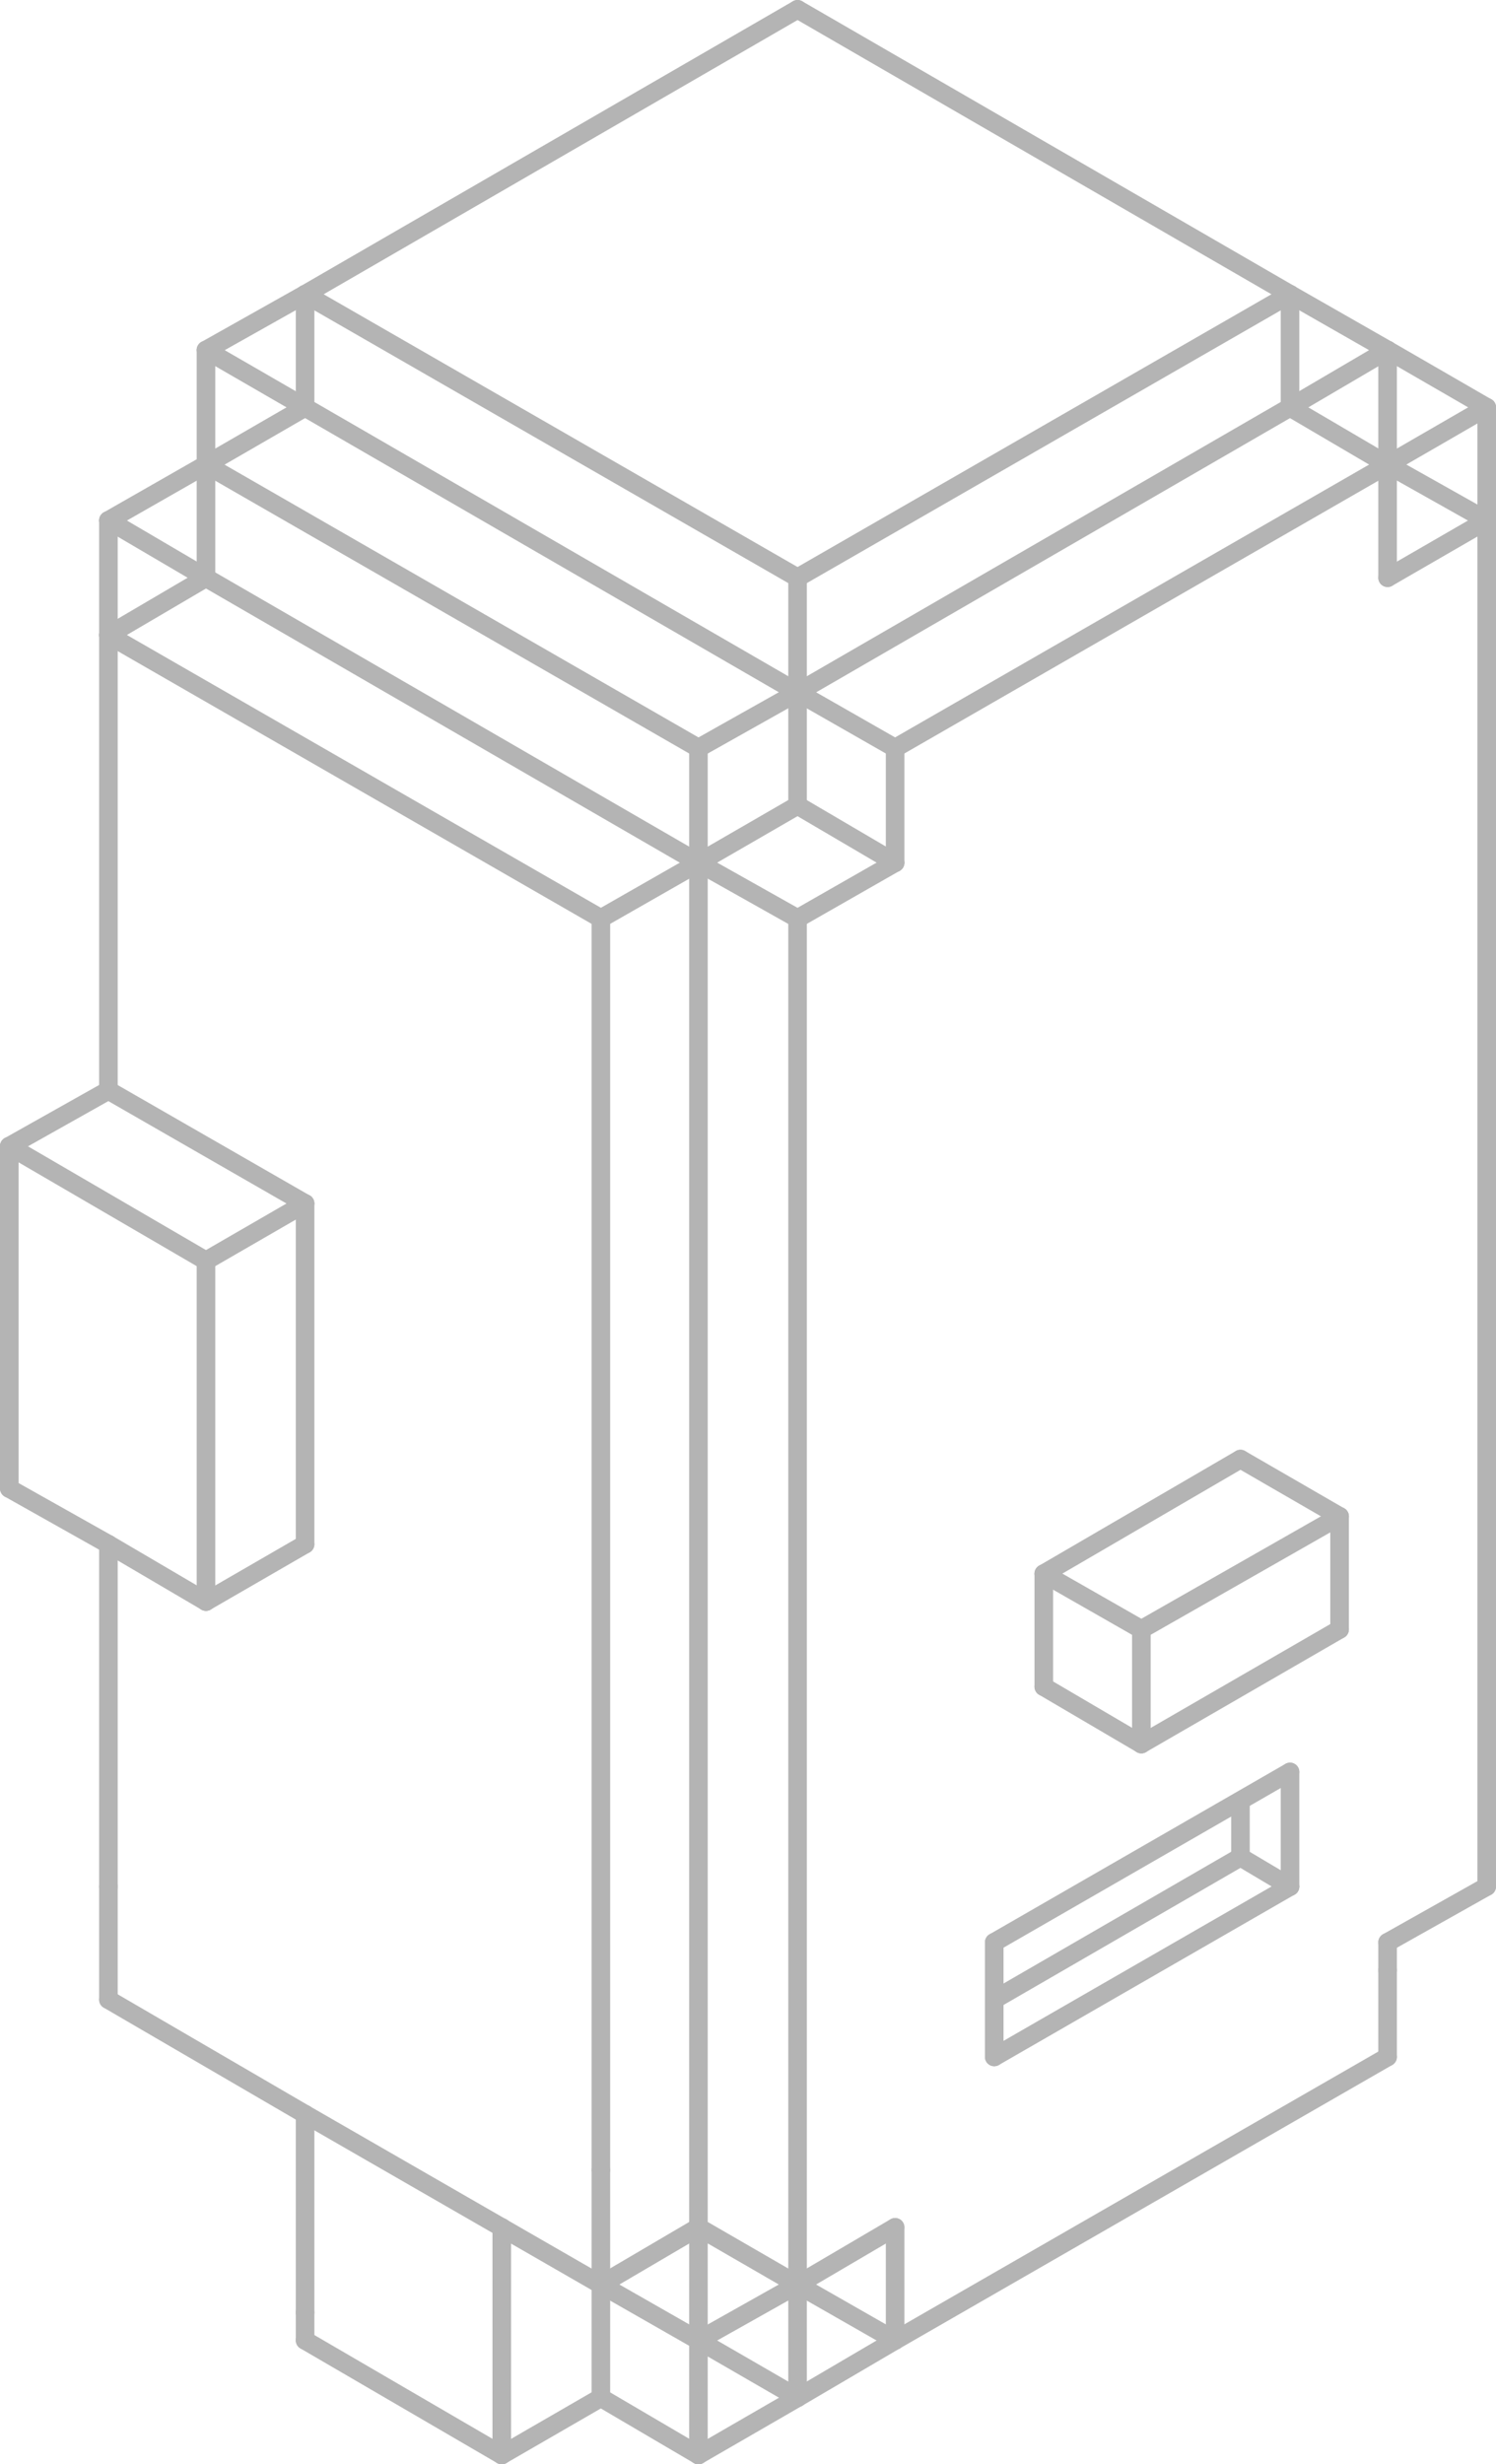 <svg xmlns="http://www.w3.org/2000/svg" viewBox="0 0 9.66 15.91"><defs><style>.cls-1{fill:none;stroke:#b4b4b4;stroke-linecap:round;stroke-linejoin:round;stroke-width:0.12px;}</style></defs><title>Type</title><g id="Layer_2" data-name="Layer 2"><g id="Make2D::Visible::Curves"><line class="cls-1" x1="0.7" y1="12.18" x2="0.7" y2="9.97"/><line class="cls-1" x1="0.7" y1="12.91" x2="0.7" y2="12.18"/><line class="cls-1" x1="3.88" y1="14.01" x2="3.88" y2="5.93"/><line class="cls-1" x1="3.88" y1="14.75" x2="3.88" y2="14.01"/><line class="cls-1" x1="8.65" y1="10.52" x2="8.65" y2="9.79"/><line class="cls-1" x1="7.37" y1="10.52" x2="7.37" y2="11.26"/><line class="cls-1" x1="6.74" y1="10.16" x2="6.74" y2="10.89"/><line class="cls-1" x1="8.01" y1="9.42" x2="8.65" y2="9.79"/><line class="cls-1" x1="6.74" y1="10.16" x2="7.37" y2="10.52"/><line class="cls-1" x1="6.74" y1="10.89" x2="7.37" y2="11.26"/><line class="cls-1" x1="1.33" y1="10.34" x2="1.97" y2="9.97"/><line class="cls-1" x1="0.06" y1="9.61" x2="0.7" y2="9.97"/><line class="cls-1" x1="1.97" y1="9.97" x2="1.97" y2="7.77"/><line class="cls-1" x1="0.7" y1="7.04" x2="0.06" y2="7.4"/><line class="cls-1" x1="1.97" y1="7.77" x2="1.33" y2="8.14"/><line class="cls-1" x1="0.06" y1="7.4" x2="0.06" y2="9.61"/><line class="cls-1" x1="1.33" y1="2.26" x2="1.33" y2="3"/><line class="cls-1" x1="1.33" y1="3" x2="0.7" y2="3.36"/><line class="cls-1" x1="0.7" y1="3.36" x2="0.7" y2="4.1"/><line class="cls-1" x1="1.33" y1="2.26" x2="1.97" y2="2.63"/><line class="cls-1" x1="0.7" y1="3.36" x2="1.33" y2="3.73"/><line class="cls-1" x1="3.88" y1="15.48" x2="4.51" y2="15.85"/><line class="cls-1" x1="3.24" y1="15.85" x2="3.88" y2="15.48"/><line class="cls-1" x1="4.51" y1="15.85" x2="5.15" y2="15.48"/><line class="cls-1" x1="5.15" y1="14.75" x2="4.51" y2="15.11"/><line class="cls-1" x1="4.51" y1="14.38" x2="3.88" y2="14.75"/><line class="cls-1" x1="3.88" y1="5.93" x2="4.51" y2="5.57"/><line class="cls-1" x1="4.51" y1="5.57" x2="4.51" y2="4.83"/><line class="cls-1" x1="4.51" y1="4.83" x2="5.15" y2="4.47"/><line class="cls-1" x1="5.15" y1="4.47" x2="5.15" y2="3.73"/><line class="cls-1" x1="8.33" y1="1.9" x2="8.33" y2="2.63"/><line class="cls-1" x1="8.33" y1="2.63" x2="8.96" y2="2.26"/><line class="cls-1" x1="8.96" y1="2.26" x2="8.96" y2="3"/><line class="cls-1" x1="8.96" y1="3" x2="9.6" y2="2.63"/><line class="cls-1" x1="9.6" y1="2.63" x2="9.6" y2="3.36"/><line class="cls-1" x1="0.7" y1="4.1" x2="1.33" y2="3.73"/><line class="cls-1" x1="1.33" y1="3.73" x2="1.33" y2="3"/><line class="cls-1" x1="1.33" y1="3" x2="1.97" y2="2.63"/><line class="cls-1" x1="1.97" y1="2.63" x2="1.97" y2="1.9"/><line class="cls-1" x1="4.51" y1="15.11" x2="3.88" y2="14.75"/><line class="cls-1" x1="4.51" y1="5.57" x2="1.33" y2="3.73"/><line class="cls-1" x1="5.15" y1="4.47" x2="1.97" y2="2.63"/><line class="cls-1" x1="8.96" y1="2.26" x2="8.33" y2="1.9"/><line class="cls-1" x1="0.7" y1="7.04" x2="0.7" y2="4.1"/><line class="cls-1" x1="9.6" y1="3.36" x2="8.96" y2="3.73"/><line class="cls-1" x1="8.96" y1="3.73" x2="8.96" y2="3"/><line class="cls-1" x1="5.78" y1="4.83" x2="5.78" y2="5.57"/><line class="cls-1" x1="5.78" y1="5.57" x2="5.15" y2="5.93"/><line class="cls-1" x1="5.15" y1="14.75" x2="5.78" y2="14.38"/><line class="cls-1" x1="8.96" y1="13.28" x2="8.96" y2="12.72"/><line class="cls-1" x1="8.96" y1="12.54" x2="9.6" y2="12.18"/><line class="cls-1" x1="8.96" y1="3" x2="9.6" y2="3.36"/><line class="cls-1" x1="8.33" y1="2.63" x2="8.96" y2="3"/><line class="cls-1" x1="5.15" y1="4.47" x2="5.78" y2="4.83"/><line class="cls-1" x1="5.15" y1="5.2" x2="5.78" y2="5.57"/><line class="cls-1" x1="4.51" y1="5.57" x2="5.15" y2="5.93"/><line class="cls-1" x1="4.51" y1="14.38" x2="5.15" y2="14.75"/><line class="cls-1" x1="8.33" y1="12.18" x2="8.33" y2="11.44"/><line class="cls-1" x1="5.15" y1="4.47" x2="5.15" y2="5.2"/><line class="cls-1" x1="5.15" y1="5.2" x2="4.51" y2="5.57"/><line class="cls-1" x1="0.7" y1="9.97" x2="1.33" y2="10.34"/><line class="cls-1" x1="1.97" y1="1.9" x2="1.33" y2="2.26"/><line class="cls-1" x1="5.78" y1="15.11" x2="5.15" y2="15.48"/><line class="cls-1" x1="8.65" y1="9.79" x2="7.37" y2="10.52"/><line class="cls-1" x1="7.37" y1="11.26" x2="8.65" y2="10.52"/><line class="cls-1" x1="8.01" y1="9.42" x2="6.74" y2="10.16"/><line class="cls-1" x1="0.7" y1="7.04" x2="1.97" y2="7.77"/><line class="cls-1" x1="0.06" y1="7.4" x2="1.33" y2="8.14"/><line class="cls-1" x1="1.33" y1="8.14" x2="1.33" y2="10.34"/><line class="cls-1" x1="5.15" y1="3.73" x2="8.33" y2="1.9"/><line class="cls-1" x1="1.97" y1="1.9" x2="5.15" y2="0.06"/><line class="cls-1" x1="1.97" y1="13.65" x2="0.7" y2="12.91"/><line class="cls-1" x1="3.88" y1="5.93" x2="0.7" y2="4.1"/><line class="cls-1" x1="4.51" y1="4.83" x2="1.33" y2="3"/><line class="cls-1" x1="5.15" y1="3.73" x2="1.97" y2="1.9"/><line class="cls-1" x1="8.33" y1="1.9" x2="5.15" y2="0.06"/><line class="cls-1" x1="9.6" y1="2.63" x2="8.96" y2="2.26"/><line class="cls-1" x1="9.6" y1="12.18" x2="9.6" y2="3.36"/><line class="cls-1" x1="8.96" y1="3" x2="5.78" y2="4.83"/><line class="cls-1" x1="8.33" y1="2.63" x2="5.15" y2="4.47"/><line class="cls-1" x1="8.01" y1="11.99" x2="8.01" y2="11.63"/><line class="cls-1" x1="8.96" y1="12.72" x2="8.96" y2="12.54"/><line class="cls-1" x1="8.01" y1="11.99" x2="8.33" y2="12.18"/><line class="cls-1" x1="1.97" y1="14.93" x2="1.97" y2="15.11"/><line class="cls-1" x1="3.88" y1="15.48" x2="3.88" y2="14.75"/><line class="cls-1" x1="3.24" y1="14.38" x2="3.24" y2="15.85"/><line class="cls-1" x1="4.51" y1="15.85" x2="4.51" y2="15.11"/><line class="cls-1" x1="1.97" y1="13.65" x2="1.97" y2="14.93"/><line class="cls-1" x1="1.97" y1="15.11" x2="3.24" y2="15.85"/><line class="cls-1" x1="5.15" y1="15.48" x2="5.15" y2="14.75"/><line class="cls-1" x1="4.51" y1="15.11" x2="4.51" y2="14.38"/><line class="cls-1" x1="5.15" y1="15.48" x2="4.51" y2="15.11"/><line class="cls-1" x1="3.88" y1="14.75" x2="1.97" y2="13.65"/><line class="cls-1" x1="5.15" y1="5.93" x2="5.15" y2="14.75"/><line class="cls-1" x1="5.78" y1="14.38" x2="5.78" y2="15.11"/><line class="cls-1" x1="5.78" y1="15.11" x2="8.96" y2="13.28"/><line class="cls-1" x1="5.15" y1="14.75" x2="5.78" y2="15.11"/><line class="cls-1" x1="8.33" y1="11.44" x2="6.42" y2="12.54"/><line class="cls-1" x1="6.42" y1="12.54" x2="6.42" y2="13.28"/><line class="cls-1" x1="6.42" y1="13.28" x2="8.33" y2="12.18"/><line class="cls-1" x1="4.51" y1="5.57" x2="4.51" y2="14.38"/><line class="cls-1" x1="6.42" y1="12.91" x2="8.01" y2="11.99"/></g></g></svg>